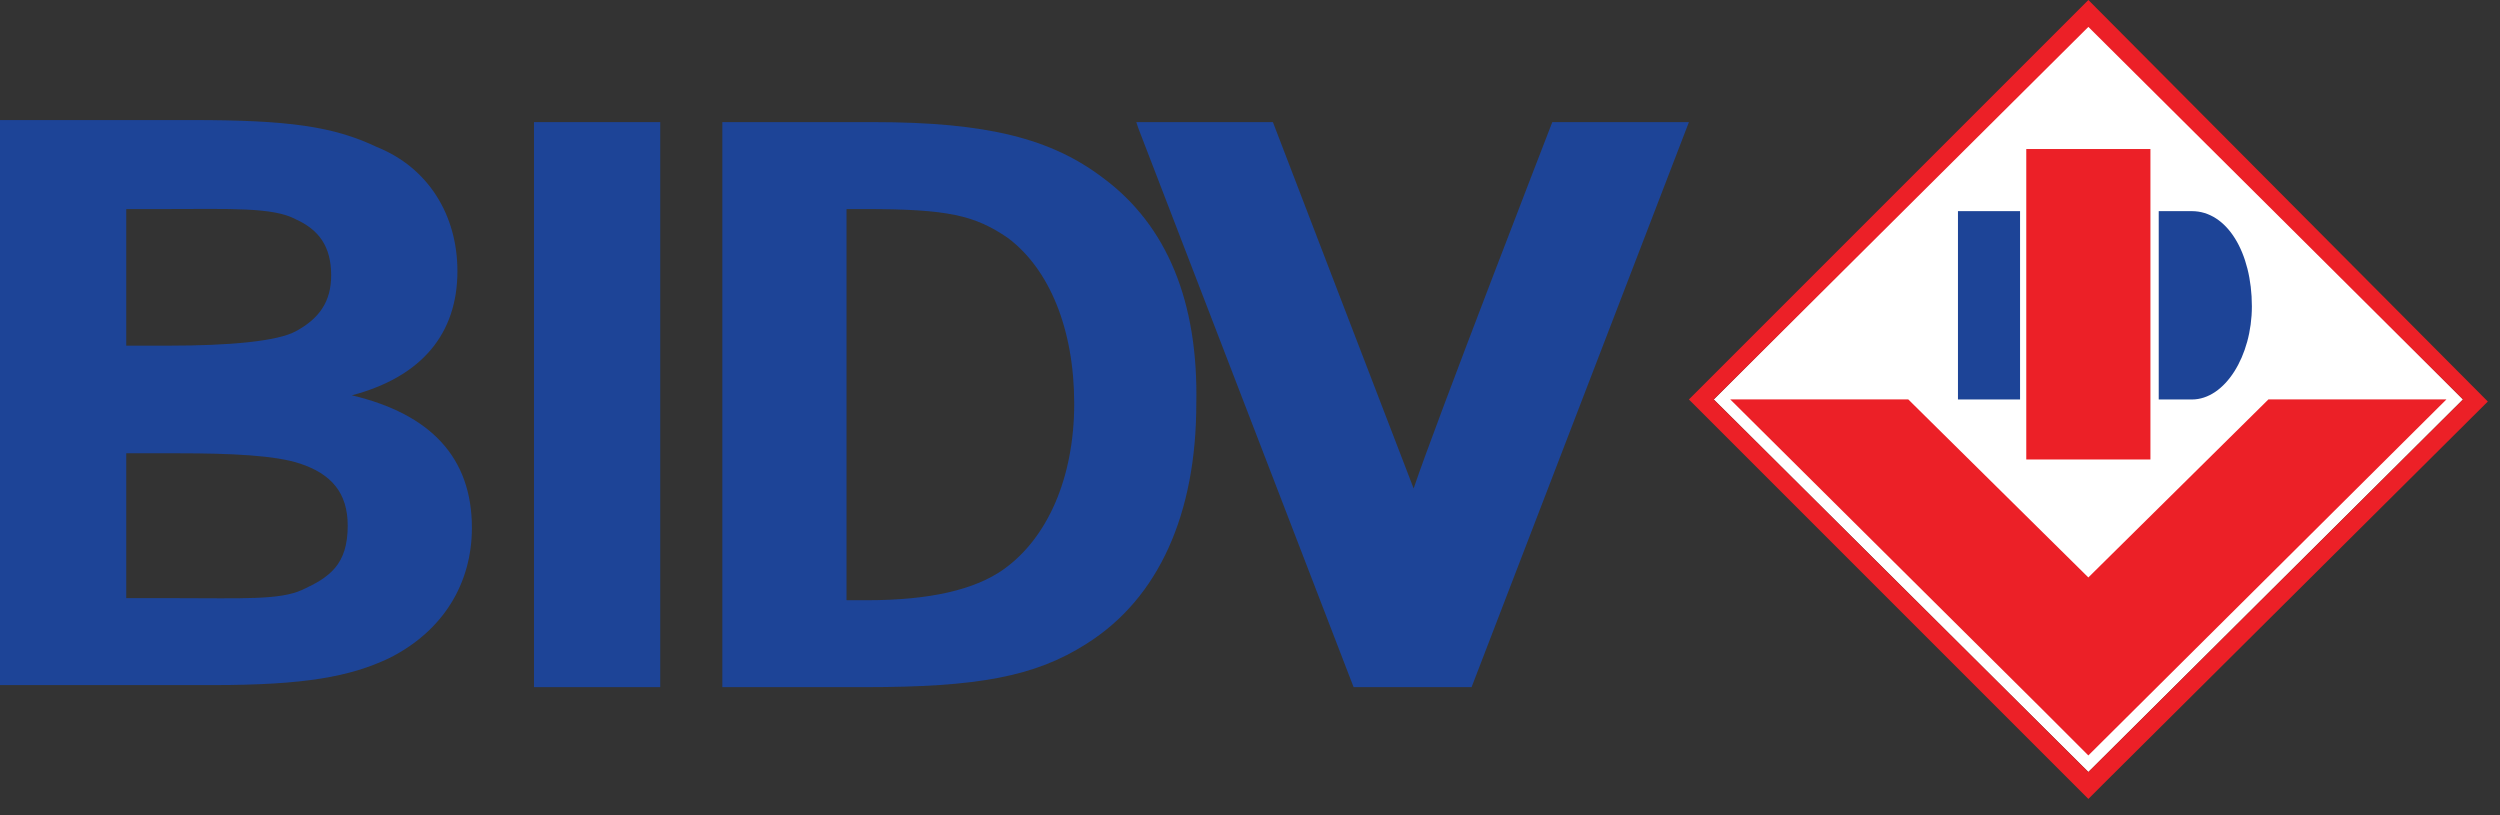<svg width="92" height="30" viewBox="0 0 92 30" fill="none" xmlns="http://www.w3.org/2000/svg">
<rect x="0" y="0" width="92" height="30" fill="#333333" stroke="none"/>
<path d="M24.297 4.494H19.651V25.287H24.297V4.494Z" fill="#1D4497"/>
<path fill-rule="evenodd" clip-rule="evenodd" d="M52.022 17.976C51.489 16.605 46.843 4.494 46.843 4.494H41.816L41.892 4.723L49.813 25.287H54.154L62.152 4.494H57.125C57.125 4.494 52.784 15.691 52.022 17.976Z" fill="#1D4497"/>
<path fill-rule="evenodd" clip-rule="evenodd" d="M40.597 6.551C38.693 5.103 36.332 4.494 32.142 4.494H26.582V25.287H31.838C35.951 25.287 38.083 24.907 39.987 23.688C42.653 22.012 44.024 18.89 44.024 14.853C44.1 11.121 42.958 8.302 40.597 6.551ZM36.941 20.946C35.875 21.708 34.199 22.088 31.914 22.088H31.152V7.693H31.838C34.884 7.693 35.875 7.922 37.093 8.759C38.617 9.902 39.531 12.111 39.531 14.853C39.531 17.595 38.54 19.803 36.941 20.946Z" fill="#1D4497"/>
<path fill-rule="evenodd" clip-rule="evenodd" d="M12.948 14.548C15.538 13.863 16.833 12.263 16.833 9.978C16.833 7.922 15.767 6.17 13.863 5.408C12.263 4.646 10.587 4.418 7.084 4.418H0V25.211H7.845C11.197 25.211 12.872 24.907 14.319 24.221C16.3 23.231 17.366 21.479 17.366 19.423C17.366 16.833 15.843 15.233 12.948 14.548ZM4.646 7.693H6.094C8.455 7.693 10.054 7.617 10.892 8.074C11.73 8.455 12.187 9.064 12.187 10.13C12.187 11.121 11.73 11.73 10.892 12.187C10.207 12.568 8.379 12.72 6.246 12.72H4.646V7.693ZM11.12 21.708C10.283 22.088 8.912 22.012 6.474 22.012H4.646V16.681H6.551C8.531 16.681 10.13 16.757 11.044 17.061C12.187 17.442 12.796 18.128 12.796 19.346C12.796 20.794 12.111 21.251 11.12 21.708Z" fill="#1D4497"/>
<path fill-rule="evenodd" clip-rule="evenodd" d="M76.852 0.914L63.066 14.7L76.852 28.41L90.638 14.7L76.852 0.914Z" fill="white"/>
<path fill-rule="evenodd" clip-rule="evenodd" d="M74.567 5.484V16.909H76.928H79.136V5.484H76.928H74.567Z" fill="#EC2027"/>
<path fill-rule="evenodd" clip-rule="evenodd" d="M80.66 14.701H79.441V7.77H80.66C81.955 7.77 82.869 9.293 82.869 11.273C82.869 13.101 81.879 14.701 80.66 14.701ZM72.053 7.77H74.338V14.701H72.053V7.77Z" fill="#1D4497"/>
<path fill-rule="evenodd" clip-rule="evenodd" d="M62.152 14.7L62.304 14.852L76.319 28.867L76.852 29.4L77.385 28.867L91.552 14.776L76.852 0L62.152 14.7ZM76.852 28.41L63.066 14.7L76.852 0.99L90.638 14.7L76.852 28.41Z" fill="#EC2027"/>
<path fill-rule="evenodd" clip-rule="evenodd" d="M76.851 21.25L70.225 14.699H63.674L75.175 26.124L75.251 26.2L76.851 27.8L90.028 14.699H83.477L76.851 21.25Z" fill="#EC2027"/>
</svg>
